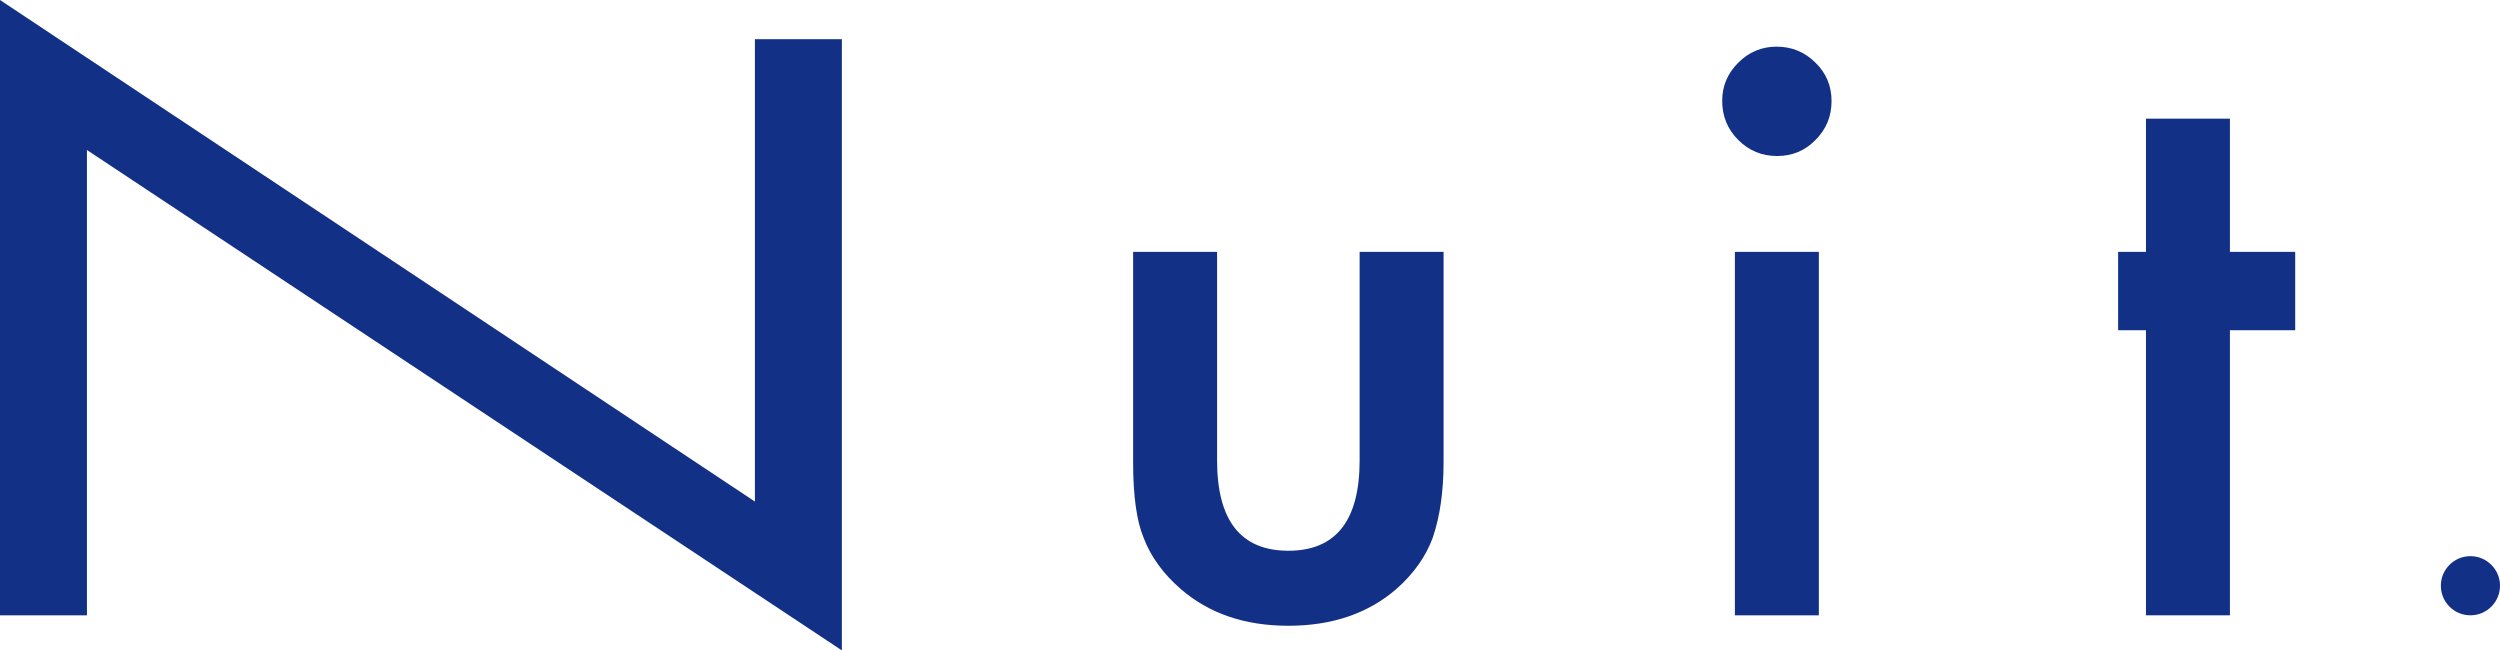 <?xml version="1.0" encoding="UTF-8"?>
<svg id="_レイヤー_2" data-name="レイヤー 2" xmlns="http://www.w3.org/2000/svg" viewBox="0 0 1486 386.59">
  <defs>
    <style>
      .cls-1 {
        fill: #113086;
      }
    </style>
  </defs>
  <g id="data">
    <g>
      <path class="cls-1" d="M0,365.74V0l448.72,298.13V23.29h51.68v363.3L51.68,89.17v276.57H0Z"/>
      <path class="cls-1" d="M723.44,149.71v123.98c0,35.77,14.13,53.67,42.36,53.67s42.36-17.9,42.36-53.67v-123.98h49.9v125.09c0,17.3-2.15,32.22-6.43,44.8-4.15,11.25-11.31,21.36-21.51,30.39-16.86,14.64-38.31,21.96-64.32,21.96s-47.24-7.32-64.1-21.96c-10.36-9.03-17.68-19.14-21.96-30.39-4.15-10.04-6.21-25-6.21-44.8v-125.09h49.9Z"/>
      <path class="cls-1" d="M1023.67,59.89c0-8.71,3.17-16.25,9.54-22.62,6.37-6.37,13.97-9.54,22.85-9.54s16.7,3.17,23.07,9.54c6.37,6.21,9.54,13.81,9.54,22.85s-3.17,16.7-9.54,23.07c-6.21,6.37-13.81,9.54-22.85,9.54s-16.7-3.17-23.07-9.54c-6.37-6.37-9.54-14.13-9.54-23.29ZM1081.12,149.71v216.03h-49.9v-216.03h49.9Z"/>
      <path class="cls-1" d="M1325.46,196.29v169.45h-49.9v-169.45h-16.55v-46.58h16.55v-79.18h49.9v79.18h38.81v46.58h-38.81Z"/>
      <circle class="cls-1" cx="1468.42" cy="348.16" r="17.58"/>
    </g>
  </g>
</svg>